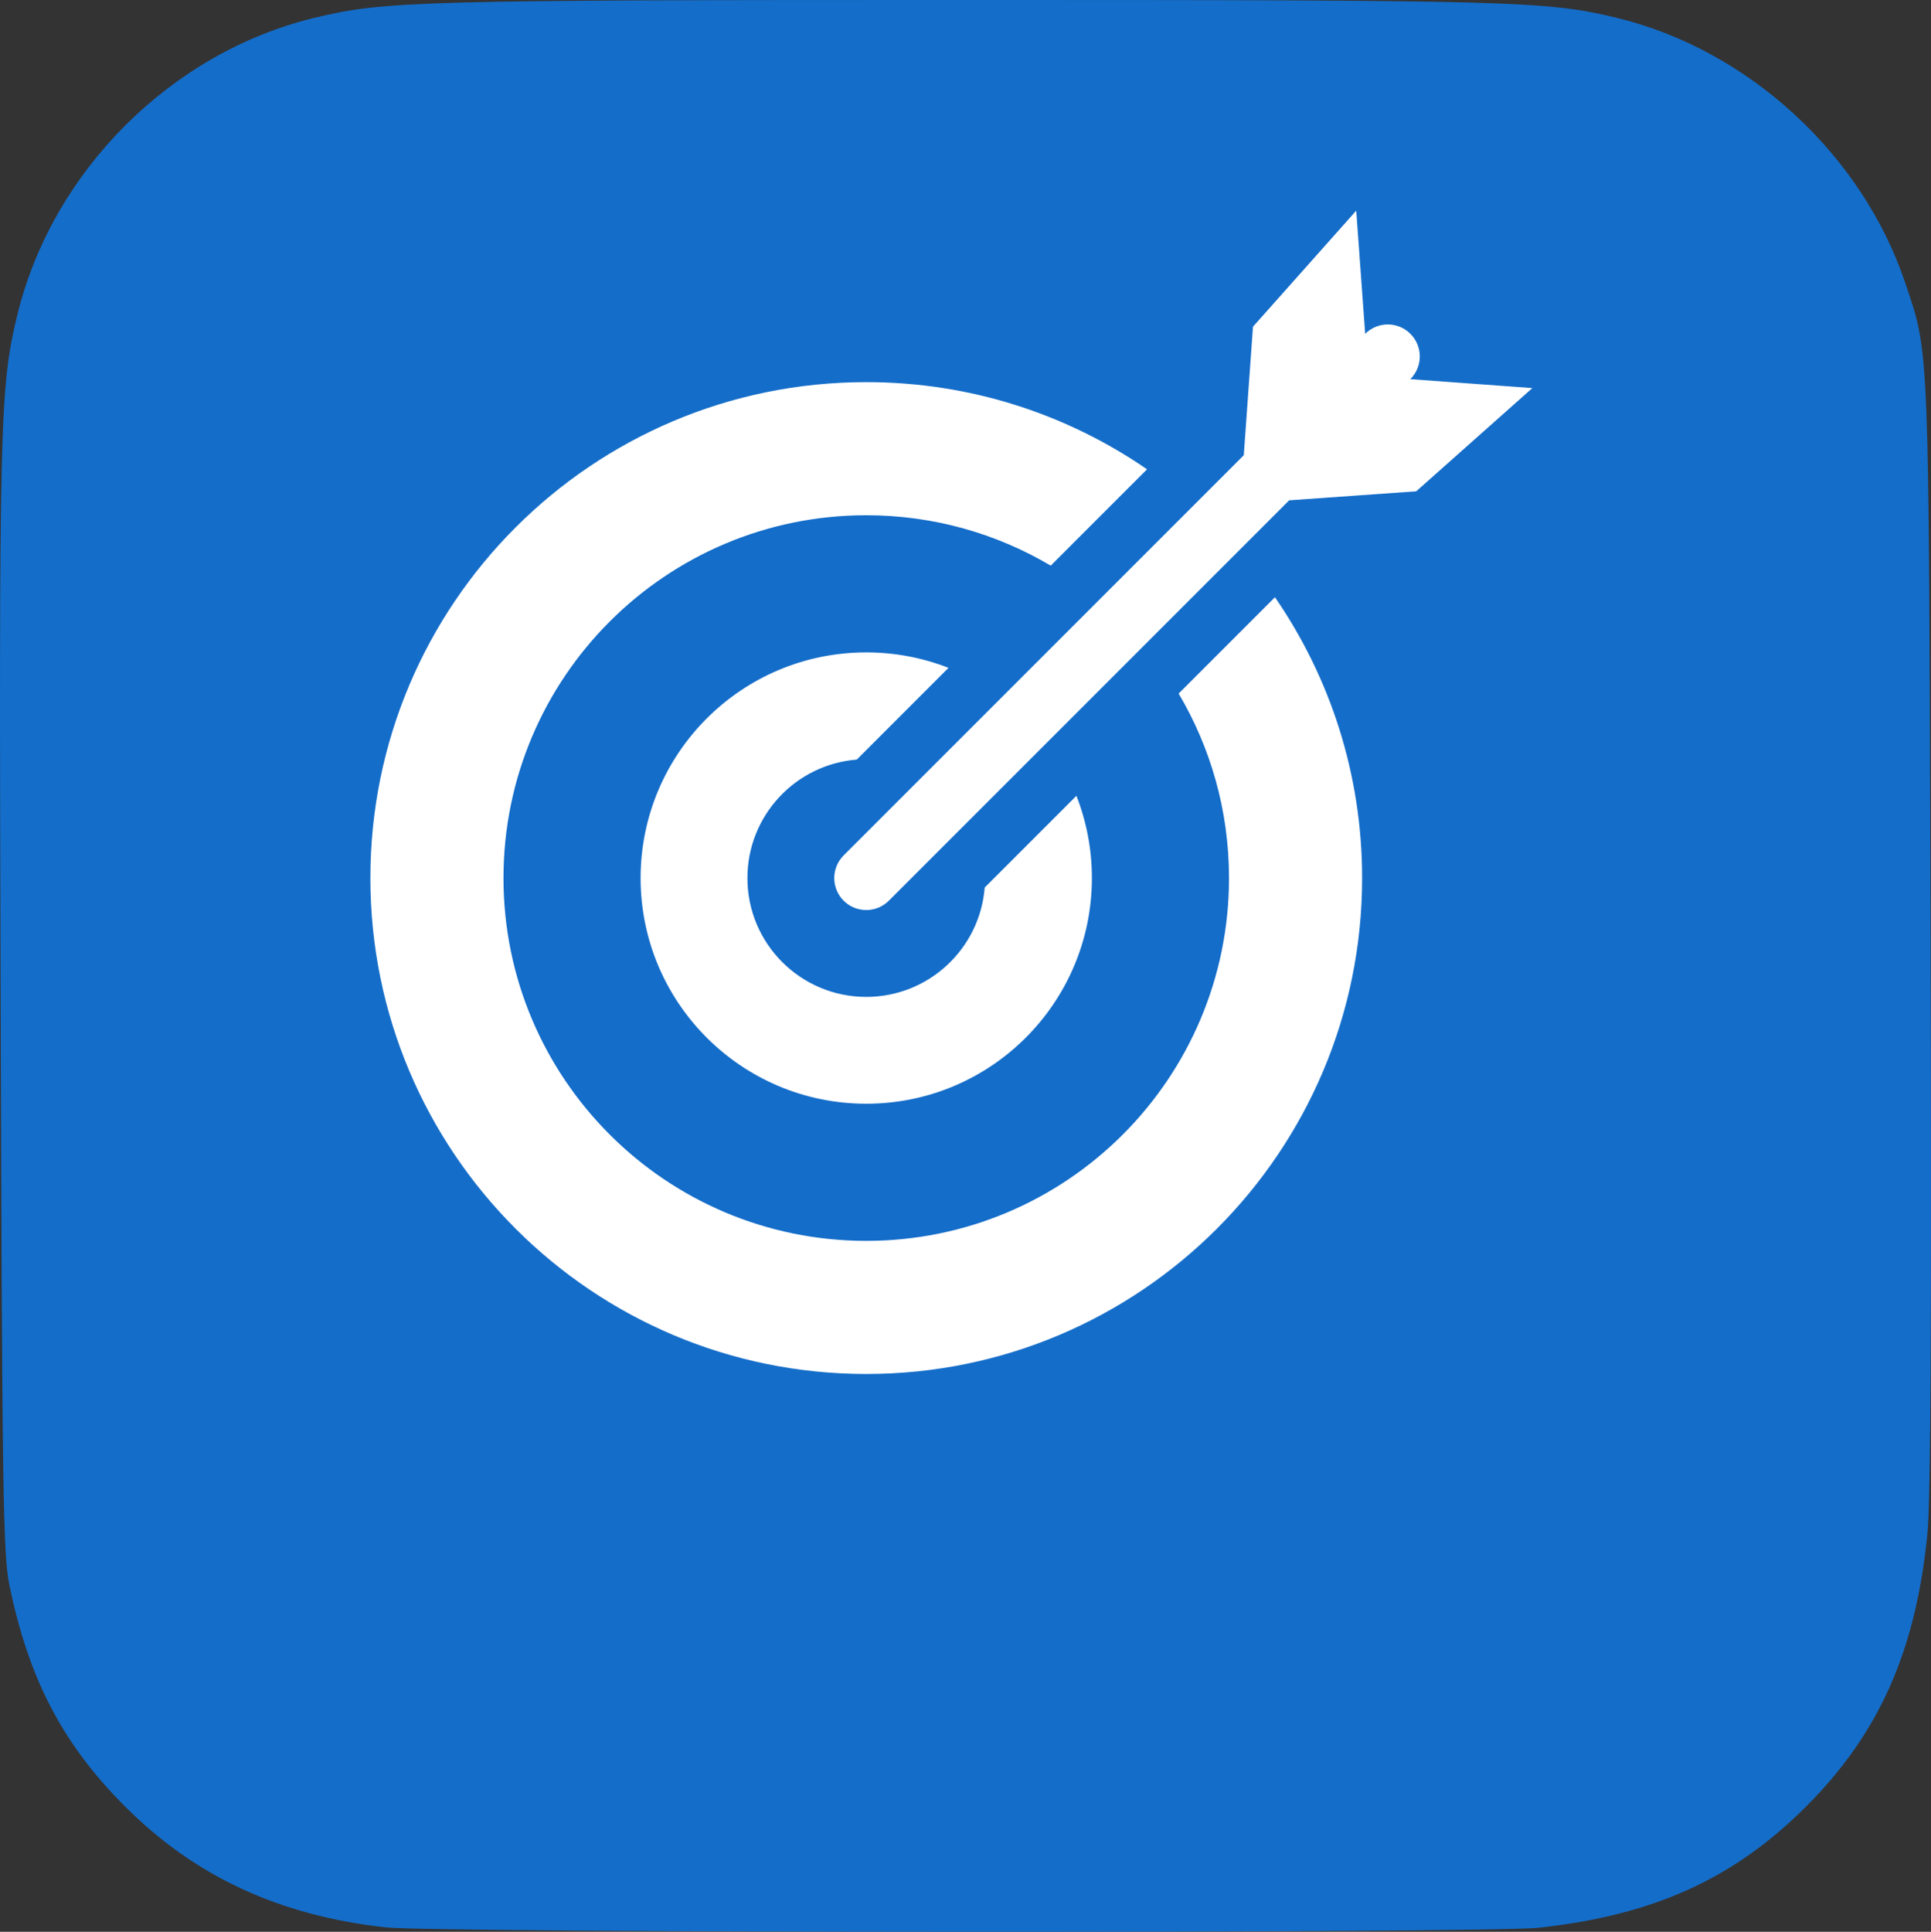 <?xml version="1.0" encoding="UTF-8" standalone="no"?>
<!-- Created with Inkscape (http://www.inkscape.org/) -->

<svg
        xmlns:dc="http://purl.org/dc/elements/1.1/"
        xmlns:cc="http://creativecommons.org/ns#"
        xmlns:rdf="http://www.w3.org/1999/02/22-rdf-syntax-ns#"
        xmlns="http://www.w3.org/2000/svg"
        xmlns:sodipodi="http://sodipodi.sourceforge.net/DTD/sodipodi-0.dtd"
        xmlns:inkscape="http://www.inkscape.org/namespaces/inkscape"
        width="157.953mm"
        height="158.001mm"
        viewBox="0 0 157.953 158.001"
        version="1.1"
        id="svg8"
        inkscape:version="0.92.4 (5da689c313, 2019-01-14)"
        sodipodi:docname="btn_target.svg">
  <rect x="0" y="0" width="157.953" height="158.001" fill="#333333" stroke="none"/>
  <defs
     id="defs2">
    <style
       id="style845"
       type="text/css">
   <![CDATA[
    .fil0 {fill:#E6C131}
   ]]>
  </style>
  </defs>
  <sodipodi:namedview
     id="base"
     pagecolor="#ffffff"
     bordercolor="#666666"
     borderopacity="1.0"
     inkscape:pageopacity="0.0"
     inkscape:pageshadow="2"
     inkscape:zoom="0.49497475"
     inkscape:cx="-7.3731321"
     inkscape:cy="-56.179748"
     inkscape:document-units="mm"
     inkscape:current-layer="layer1-4"
     showgrid="false"
     fit-margin-top="0"
     fit-margin-left="0"
     fit-margin-right="0"
     fit-margin-bottom="0"
     inkscape:window-width="1920"
     inkscape:window-height="986"
     inkscape:window-x="-11"
     inkscape:window-y="-11"
     inkscape:window-maximized="1" />
  <g
     inkscape:label="Ebene 1"
     inkscape:groupmode="layer"
     id="layer1"
     transform="translate(-17.029,-22.586)">
    <g
       transform="translate(211.488,-148.152)"
       id="layer1-4"
       inkscape:label="Ebene 1">
      <g
         id="g898"
         transform="translate(-32.506,72.193)">
        <path
           style="fill:#146dc9;fill-opacity:1;stroke-width:0.353"
           d="m -130.418,256.182 c -8.694,-0.967 -15.581,-4.16 -21.294,-9.873 -5.109,-5.109 -7.891,-10.43 -9.473,-18.119 -0.517,-2.513 -0.596,-7.776 -0.716,-47.978 -0.141,-47.162 -0.072,-50.012 1.367,-55.915 2.864,-11.753 12.563,-21.45 24.296,-24.292 5.72,-1.385 8.476,-1.461 53.269,-1.461 44.794,0 47.549,0.076 53.269,1.461 10.762,2.607 20.081,11.177 23.602,21.705 1.981,5.924 1.917,4.274 2.062,53.21 0.092,30.982 0.013,46.374 -0.252,49.036 -0.956,9.636 -3.946,16.36 -9.939,22.353 -5.918,5.918 -12.479,8.887 -21.898,9.908 -4.231,0.459 -90.14,0.427 -94.294,-0.035 z m 49.636,-35.268 c 5.306,-1.126 8.859,-4.722 9.825,-9.945 0.955,-5.167 -1.878,-10.607 -6.721,-12.903 -1.668,-0.791 -2.411,-0.92 -5.292,-0.92 -3.008,0 -3.561,0.106 -5.395,1.036 -2.388,1.21 -4.585,3.454 -5.66,5.782 -1.087,2.353 -1.092,7.639 -0.008,9.983 1.541,3.333 4.536,5.801 8.25,6.8 2.408,0.647 2.7,0.657 5.001,0.169 z m -12.771,-29.053 c 6.227,-5.906 14.808,-5.852 21.628,0.135 1.127,0.989 2.297,1.799 2.601,1.799 0.303,0 1.882,-1.298 3.507,-2.885 2.883,-2.814 2.956,-2.926 2.956,-4.556 0,-1.529 -0.142,-1.809 -1.676,-3.302 -8.69,-8.458 -21.684,-9.951 -32.03,-3.681 -1.064,0.645 -2.881,2.051 -4.036,3.124 -2.128,1.976 -2.306,2.394 -2.158,5.064 0.042,0.757 3.624,4.635 5.15,5.576 1.348,0.831 2.081,0.602 4.058,-1.274 z m -16.646,-12.86 c 0.327,-0.181 1.547,-1.225 2.711,-2.321 11.702,-11.009 29.732,-12.857 43.396,-4.449 1.551,0.955 4.131,2.942 5.732,4.417 1.602,1.475 3.062,2.681 3.245,2.681 0.852,0 2.155,-1.028 4.518,-3.564 2.499,-2.682 2.56,-2.79 2.39,-4.268 -0.154,-1.338 -0.475,-1.798 -2.74,-3.918 -8.687,-8.128 -19.971,-12.588 -31.847,-12.588 -12.145,0 -23.997,4.754 -32.367,12.982 -2.234,2.196 -2.381,2.438 -2.381,3.915 0,1.502 0.134,1.708 2.933,4.507 2.972,2.972 3.347,3.193 4.41,2.604 z m -11.142,-17.498 c 11.748,-10.82 26.927,-16.146 42.64,-14.962 7.683,0.579 13.793,2.276 20.954,5.819 5.098,2.523 9.181,5.321 13.744,9.419 1.874,1.683 3.346,2.734 3.831,2.734 0.514,0 1.757,-0.976 3.589,-2.819 2.758,-2.774 2.801,-2.846 2.73,-4.478 -0.083,-1.903 -0.744,-2.712 -5.55,-6.8 -10.102,-8.593 -22.661,-14.05 -35.805,-15.558 -5.737,-0.658 -15.712,-0.243 -21.034,0.875 -12.734,2.675 -23.686,8.439 -33.385,17.57 -2.31,2.175 -2.381,2.293 -2.381,3.969 0,1.685 0.067,1.794 2.758,4.485 2.062,2.062 2.995,2.758 3.698,2.758 0.69,0 1.812,-0.803 4.209,-3.011 z"
           id="path850"
           inkscape:connector-curvature="0" />
        <rect
           style="opacity:1;fill:#146dc9;fill-opacity:1;stroke:none;stroke-width:6.984;stroke-miterlimit:4;stroke-dasharray:none;stroke-dashoffset:0;stroke-opacity:1;paint-order:stroke fill markers"
           id="rect894"
           width="124.732"
           height="113.204"
           x="-149.479"
           y="121.23" />
      </g>
      <g
         style="clip-rule:evenodd;fill:#ffffff;fill-rule:evenodd;image-rendering:optimizeQuality;shape-rendering:geometricPrecision;text-rendering:geometricPrecision"
         id="g861"
         transform="matrix(0.001,0,0,0.001,-164.163,187.966)">
        <g
           id="Layer_x0020_1"
           style="fill:#ffffff">
          <path
             id="path849"
             d="m 40562,14026 c 8527,0 16438,2634 22968,7129 l -7879,7879 c -4422,-2617 -9580,-4120 -15089,-4120 -16389,0 -29674,13285 -29674,29673 0,16389 13285,29674 29674,29674 16388,0 29673,-13285 29673,-29674 0,-5510 -1503,-10668 -4120,-15089 l 7879,-7879 c 4496,6530 7129,14441 7129,22968 0,22402 -18160,40562 -40561,40562 C 18160,95149 0,76989 0,54587 0,32186 18160,14026 40562,14026 Z m 1850,42412 c -1022,1021 -2679,1021 -3701,0 -1021,-1022 -1021,-2679 0,-3701 L 71443,20006 72195,9494 80643,0 l 731,10075 c 1022,-1022 2679,-1022 3700,0 1022,1021 1022,2678 0,3700 l -7,7 9982,731 -9500,8442 -10391,737 z M 40562,36130 c 2373,0 4643,448 6727,1265 l -7503,7504 c -5005,395 -8944,4581 -8944,9688 0,5369 4352,9720 9720,9720 5106,0 9293,-3939 9689,-8944 l 7503,-7504 c 816,2085 1265,4355 1265,6728 0,10194 -8264,18458 -18457,18458 -10194,0 -18458,-8264 -18458,-18458 0,-10193 8264,-18457 18458,-18457 z"
             class="fil0"
             inkscape:connector-curvature="0"
             style="fill:#ffffff" />
        </g>
      </g>
    </g>
  </g>
</svg>
